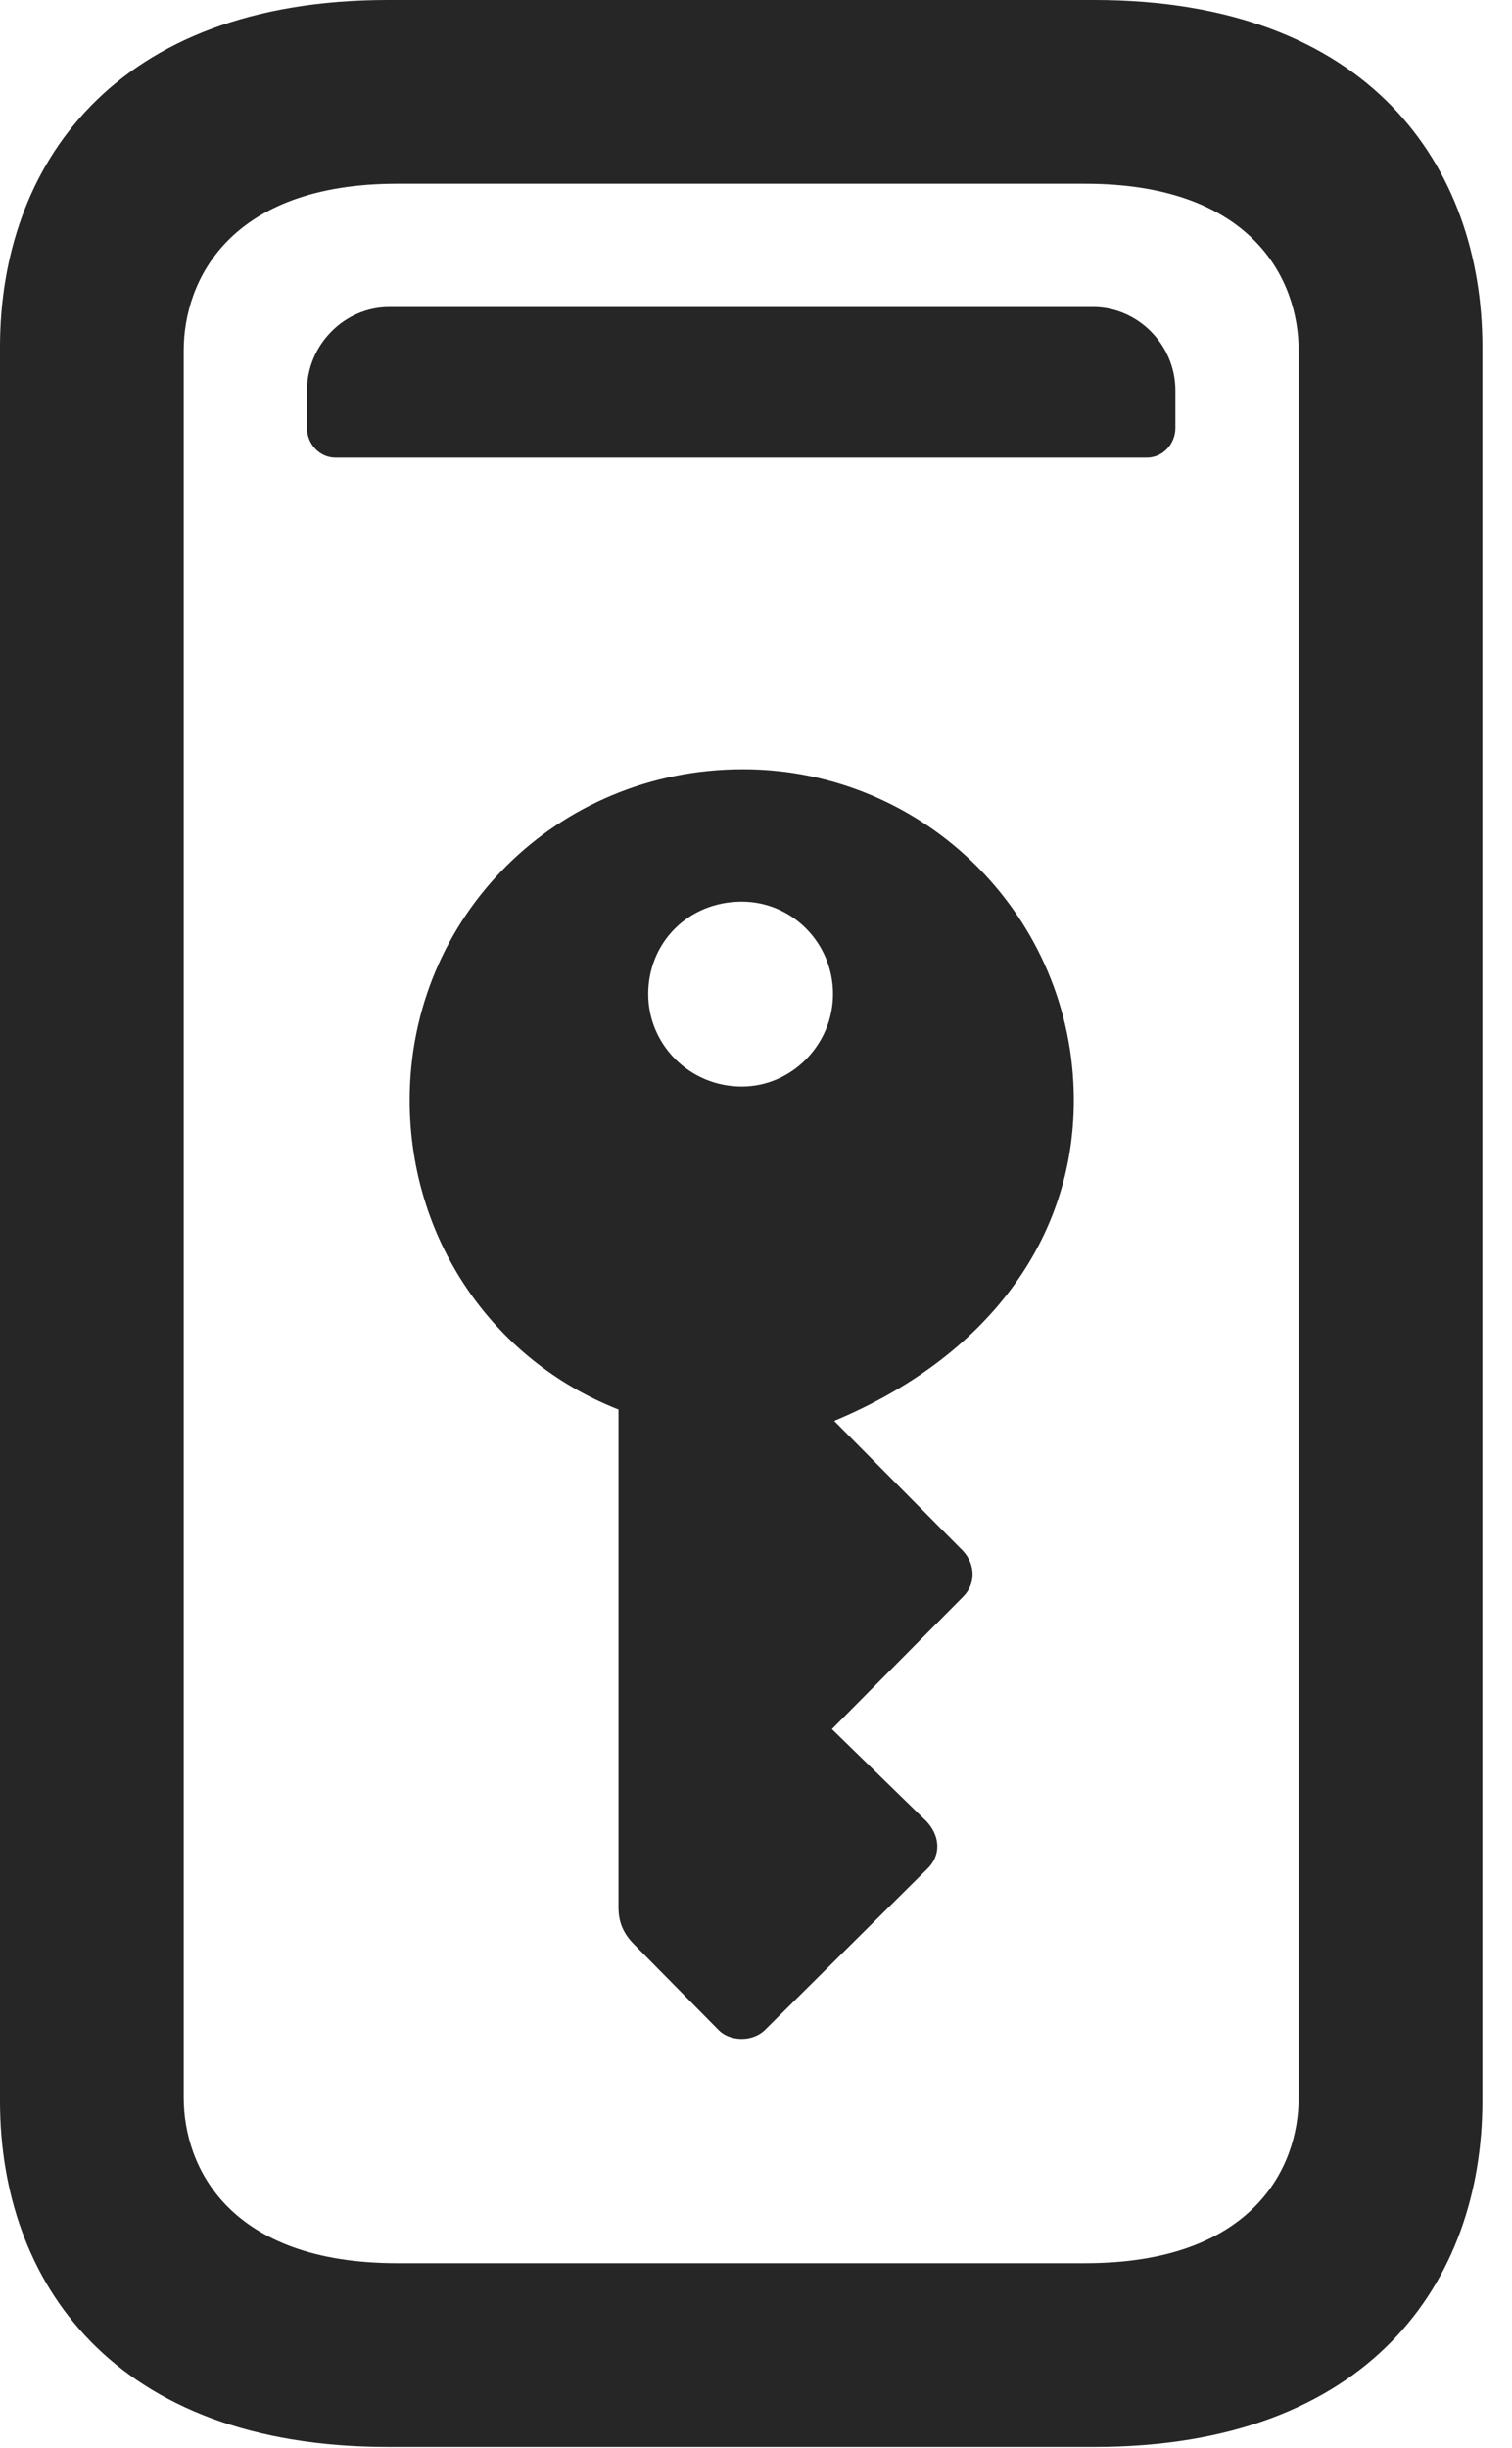 <?xml version="1.0" encoding="UTF-8"?>
<!--Generator: Apple Native CoreSVG 326-->
<!DOCTYPE svg
PUBLIC "-//W3C//DTD SVG 1.1//EN"
       "http://www.w3.org/Graphics/SVG/1.1/DTD/svg11.dtd">
<svg version="1.1" xmlns="http://www.w3.org/2000/svg" xmlns:xlink="http://www.w3.org/1999/xlink" viewBox="0 0 18.115 29.326">
 <g>
  <rect height="29.326" opacity="0" width="18.115" x="0" y="0"/>
  <path d="M0 25.17C0 27.33 1.354 29.312 4.648 29.312L13.111 29.312C16.406 29.312 17.76 27.33 17.76 25.17L17.76 4.156C17.76 1.996 16.406 0 13.111 0L4.648 0C1.354 0 0 1.996 0 4.156ZM2.201 25.129L2.201 4.197C2.201 3.363 2.748 2.201 4.758 2.201L13.002 2.201C15.012 2.201 15.559 3.363 15.559 4.197L15.559 25.129C15.559 25.963 15.012 27.111 13.002 27.111L4.758 27.111C2.748 27.111 2.201 25.963 2.201 25.129ZM4.02 5.482L13.74 5.482C13.932 5.482 14.082 5.318 14.082 5.127L14.082 4.676C14.082 4.129 13.631 3.678 13.098 3.678L4.662 3.678C4.129 3.678 3.678 4.129 3.678 4.676L3.678 5.127C3.678 5.318 3.828 5.482 4.02 5.482Z" fill="black" fill-opacity="0.85"/>
  <path d="M8.9 9.215C6.672 9.215 4.908 10.979 4.908 13.18C4.908 14.82 5.879 16.283 7.41 16.885L7.41 22.846C7.41 23.023 7.465 23.16 7.602 23.297L8.613 24.322C8.736 24.445 8.996 24.473 9.16 24.322L11.102 22.395C11.279 22.23 11.266 21.998 11.102 21.82L9.967 20.713L11.539 19.127C11.69 18.977 11.69 18.744 11.539 18.58L9.994 17.021C11.826 16.256 12.865 14.848 12.865 13.18C12.865 10.992 11.088 9.215 8.9 9.215ZM8.887 13.016C8.258 13.016 7.766 12.51 7.766 11.908C7.766 11.293 8.244 10.801 8.887 10.801C9.488 10.801 9.98 11.293 9.98 11.908C9.98 12.51 9.488 13.016 8.887 13.016Z" fill="black" fill-opacity="0.85"/>
 </g>
</svg>
